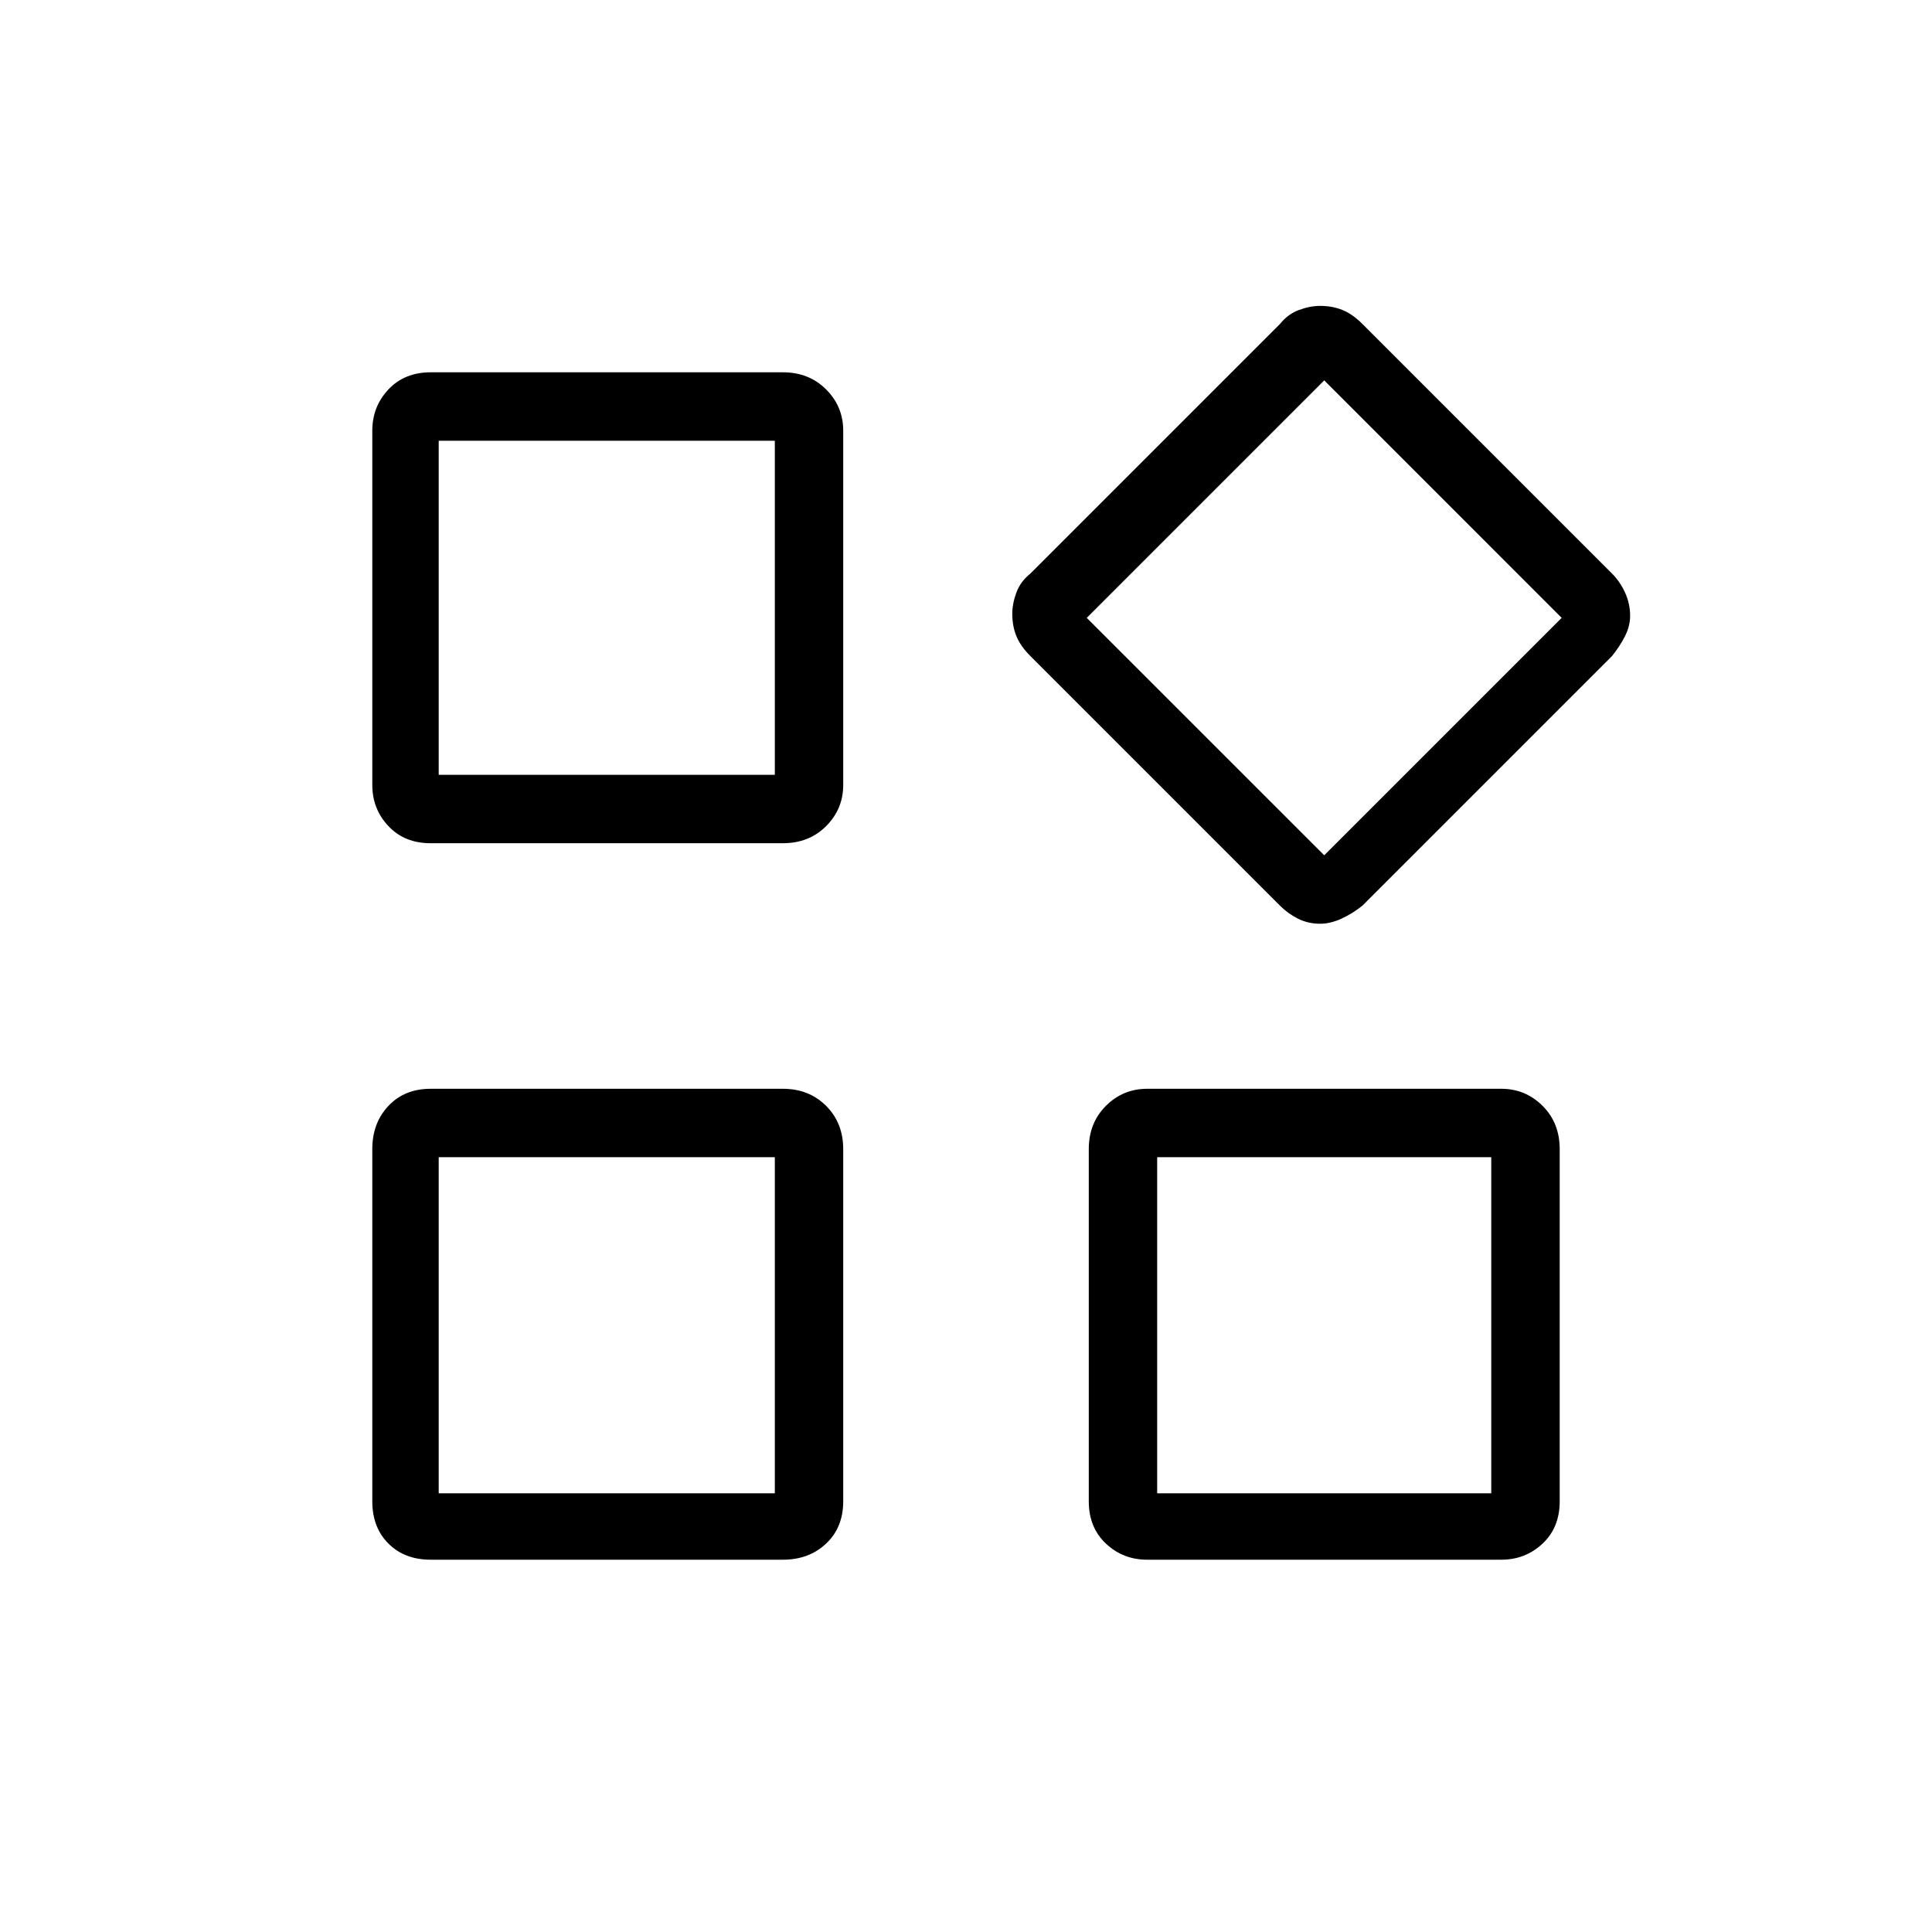 <svg xmlns="http://www.w3.org/2000/svg" height="40" width="40"><path d="M27.333 19.125Q27.083 19.125 26.875 19.021Q26.667 18.917 26.5 18.75L21.333 13.583Q21.125 13.375 21.042 13.167Q20.958 12.958 20.958 12.708Q20.958 12.5 21.042 12.271Q21.125 12.042 21.333 11.875L26.5 6.708Q26.667 6.5 26.896 6.417Q27.125 6.333 27.333 6.333Q27.583 6.333 27.792 6.417Q28 6.5 28.208 6.708L33.375 11.875Q33.542 12.042 33.646 12.271Q33.75 12.5 33.75 12.75Q33.75 12.958 33.646 13.167Q33.542 13.375 33.375 13.583L28.208 18.75Q28 18.917 27.771 19.021Q27.542 19.125 27.333 19.125ZM8.917 17.458Q8.375 17.458 8.042 17.104Q7.708 16.75 7.708 16.25V8.917Q7.708 8.417 8.042 8.063Q8.375 7.708 8.917 7.708H16.208Q16.75 7.708 17.104 8.063Q17.458 8.417 17.458 8.917V16.25Q17.458 16.75 17.104 17.104Q16.75 17.458 16.208 17.458ZM23.75 32.292Q23.25 32.292 22.896 31.958Q22.542 31.625 22.542 31.083V23.792Q22.542 23.25 22.896 22.896Q23.25 22.542 23.75 22.542H31.083Q31.583 22.542 31.938 22.896Q32.292 23.25 32.292 23.792V31.083Q32.292 31.625 31.938 31.958Q31.583 32.292 31.083 32.292ZM8.917 32.292Q8.375 32.292 8.042 31.958Q7.708 31.625 7.708 31.083V23.792Q7.708 23.25 8.042 22.896Q8.375 22.542 8.917 22.542H16.208Q16.75 22.542 17.104 22.896Q17.458 23.25 17.458 23.792V31.083Q17.458 31.625 17.104 31.958Q16.75 32.292 16.208 32.292ZM9.083 16.042H16.042V9.125H9.083ZM27.417 17.708 32.333 12.792 27.417 7.875 22.5 12.792ZM23.958 30.917H30.875V23.958H23.958ZM9.083 30.917H16.042V23.958H9.083ZM16.042 16.042ZM22.5 12.792ZM16.042 23.958ZM23.958 23.958Z"/></svg>